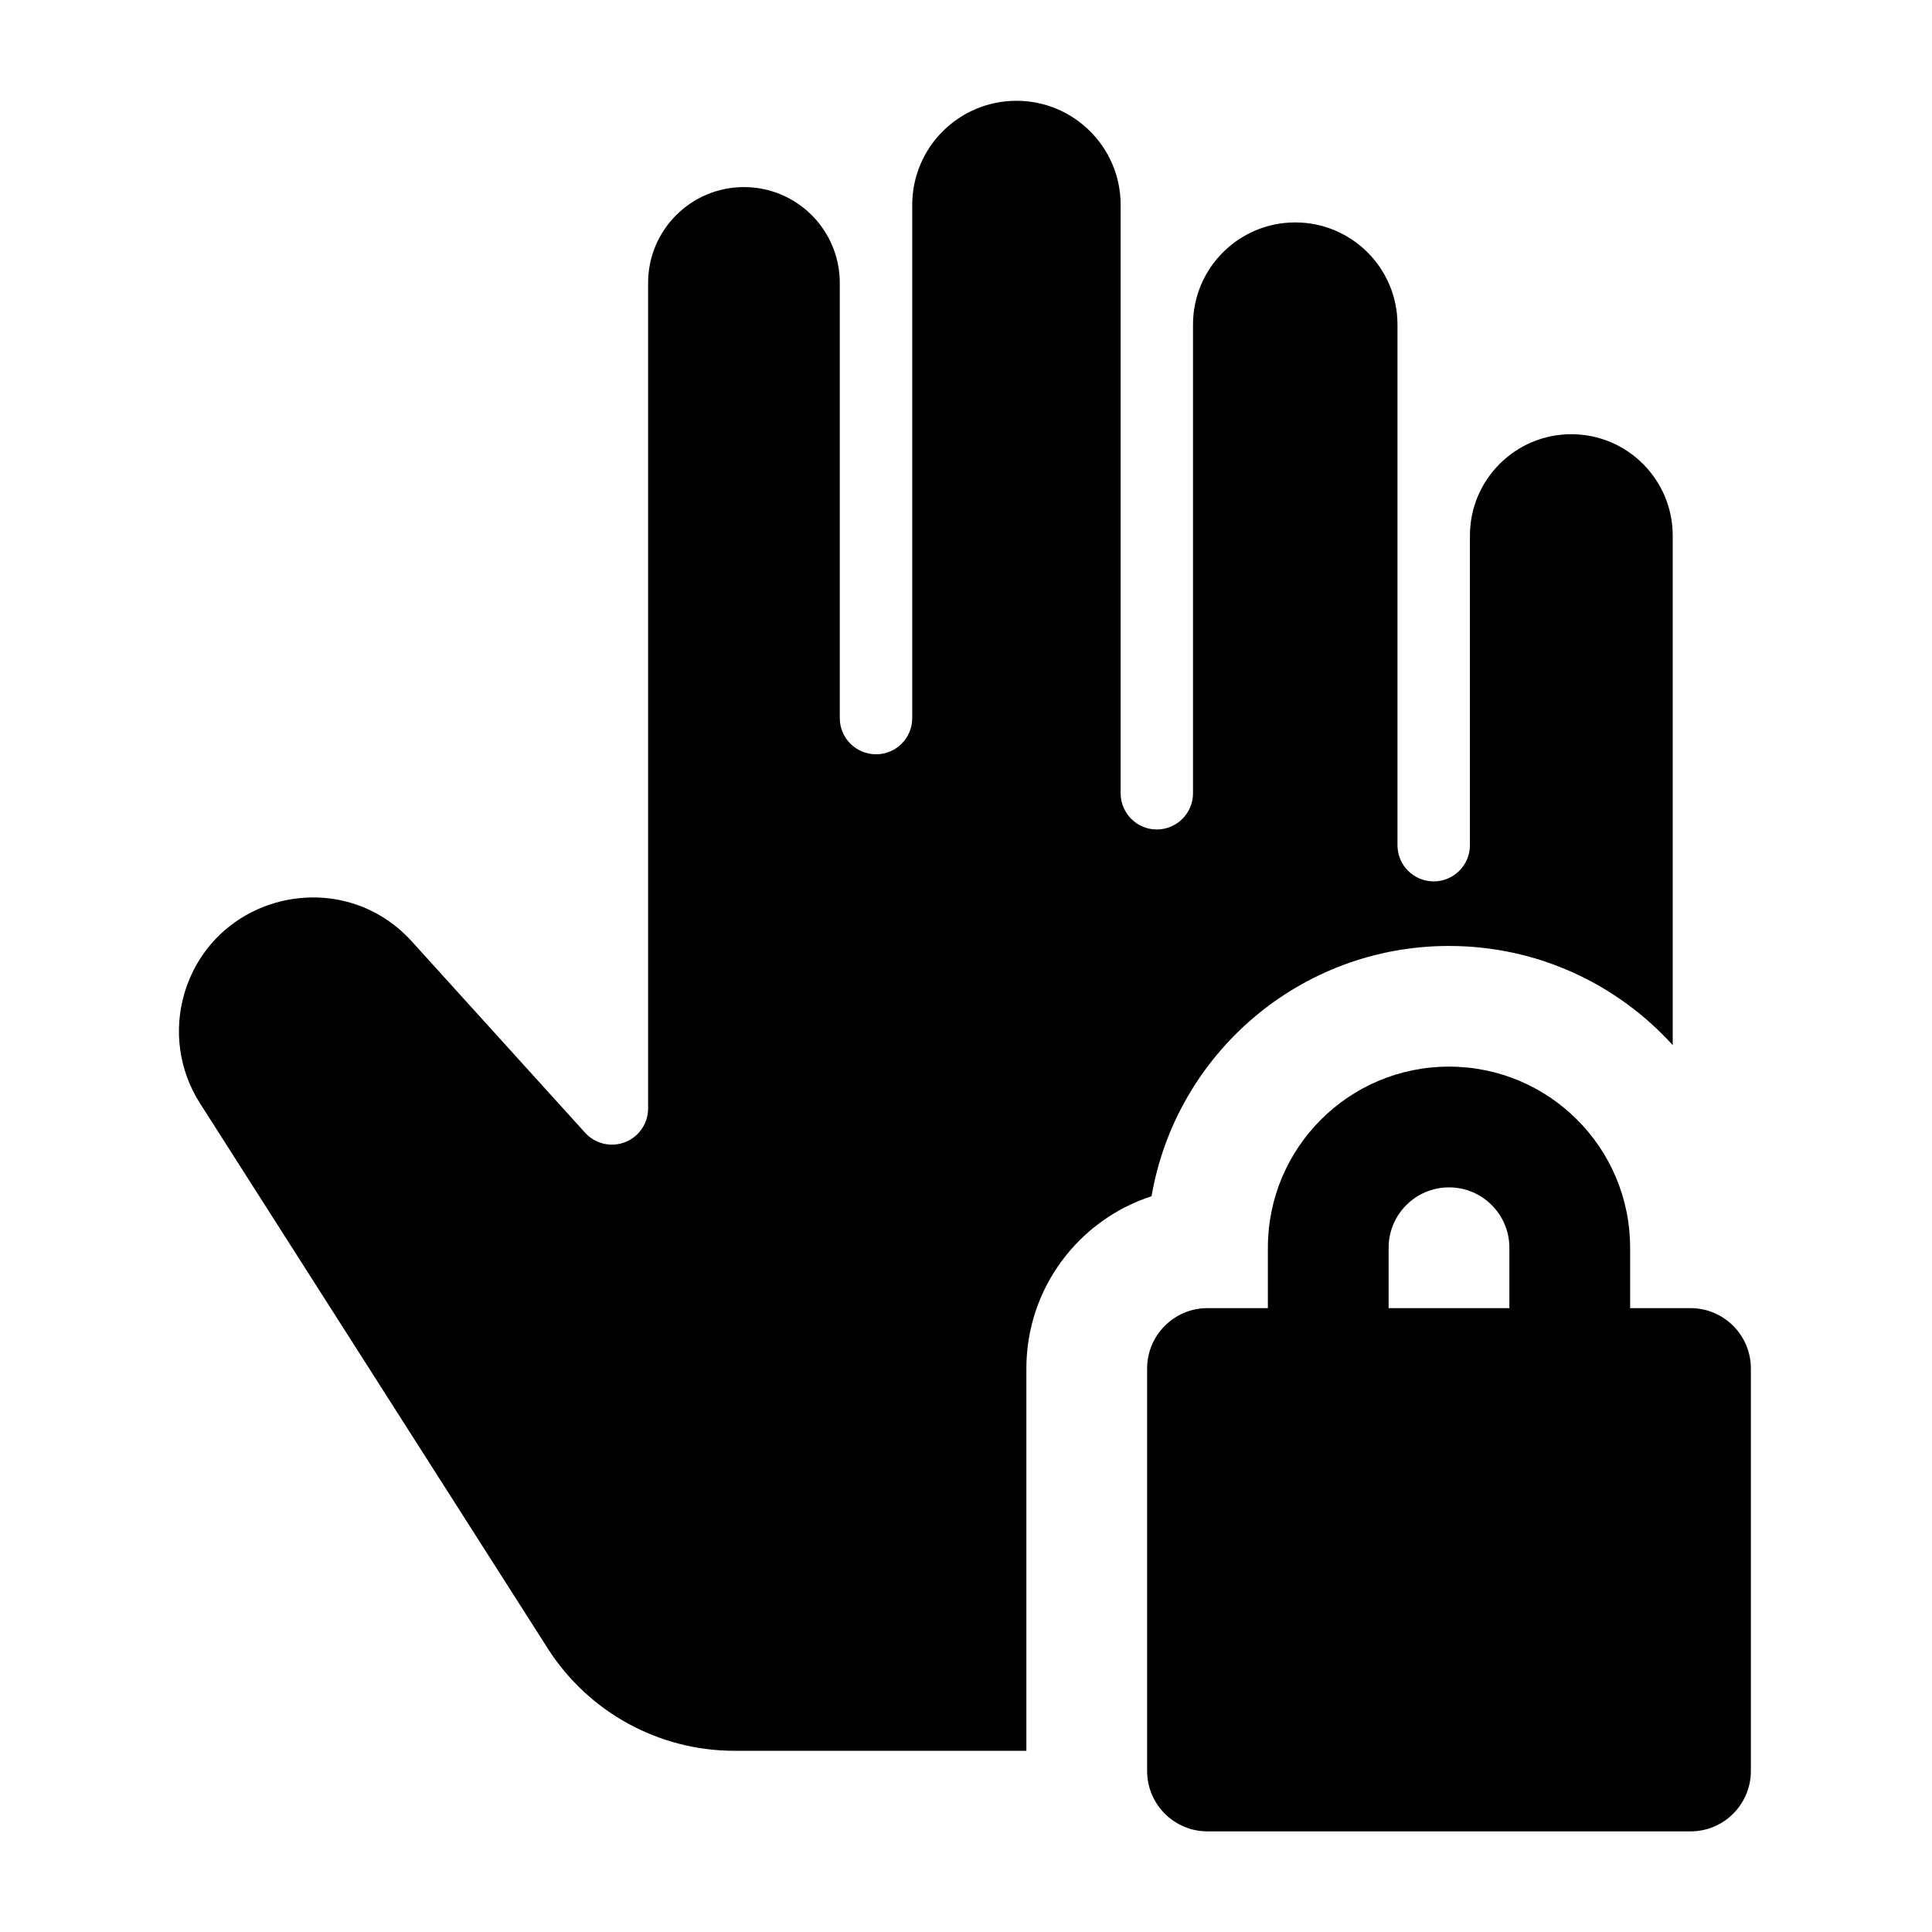 <svg width="24" height="24" viewBox="0 0 24 24" xmlns="http://www.w3.org/2000/svg">
    <path fill-rule="evenodd" clip-rule="evenodd" d="M15.75 15.5C15.75 14.257 16.757 13.25 18 13.25C19.243 13.25 20.25 14.257 20.25 15.5V16.25H21C21.414 16.25 21.75 16.586 21.75 17V22C21.75 22.414 21.414 22.75 21 22.75H15C14.586 22.75 14.25 22.414 14.25 22V17C14.25 16.586 14.586 16.25 15 16.25H15.75V15.5ZM18.75 16.25H17.25V15.5C17.25 15.086 17.586 14.75 18 14.75C18.414 14.75 18.75 15.086 18.75 15.5V16.25Z"/>
    <path d="M11.332 8.92C11.332 9.169 11.131 9.37 10.883 9.37C10.634 9.37 10.432 9.169 10.432 8.92V3.514C10.432 2.857 9.899 2.324 9.242 2.324C8.584 2.324 8.051 2.857 8.051 3.514V13.769C8.051 13.952 7.941 14.117 7.771 14.186C7.602 14.255 7.407 14.214 7.279 14.083L5.116 11.695C4.248 10.737 2.665 11.094 2.293 12.333C2.154 12.796 2.223 13.297 2.484 13.705L6.806 20.48C7.312 21.271 8.185 21.749 9.124 21.749H12.75V17C12.75 16.001 13.402 15.153 14.305 14.86C14.608 13.094 16.147 11.751 18 11.751C19.102 11.751 20.093 12.226 20.779 12.983V6.654C20.779 5.958 20.215 5.394 19.519 5.394C18.824 5.394 18.26 5.958 18.26 6.654V10.499C18.26 10.748 18.058 10.949 17.81 10.949C17.561 10.949 17.36 10.748 17.36 10.499V4.032C17.36 3.331 16.791 2.763 16.09 2.763C15.389 2.763 14.82 3.331 14.82 4.032V9.854C14.82 10.102 14.619 10.304 14.37 10.304C14.122 10.304 13.921 10.102 13.921 9.854V2.546C13.921 1.831 13.341 1.252 12.627 1.252C11.912 1.252 11.332 1.831 11.332 2.546V8.92Z"/>
</svg>

